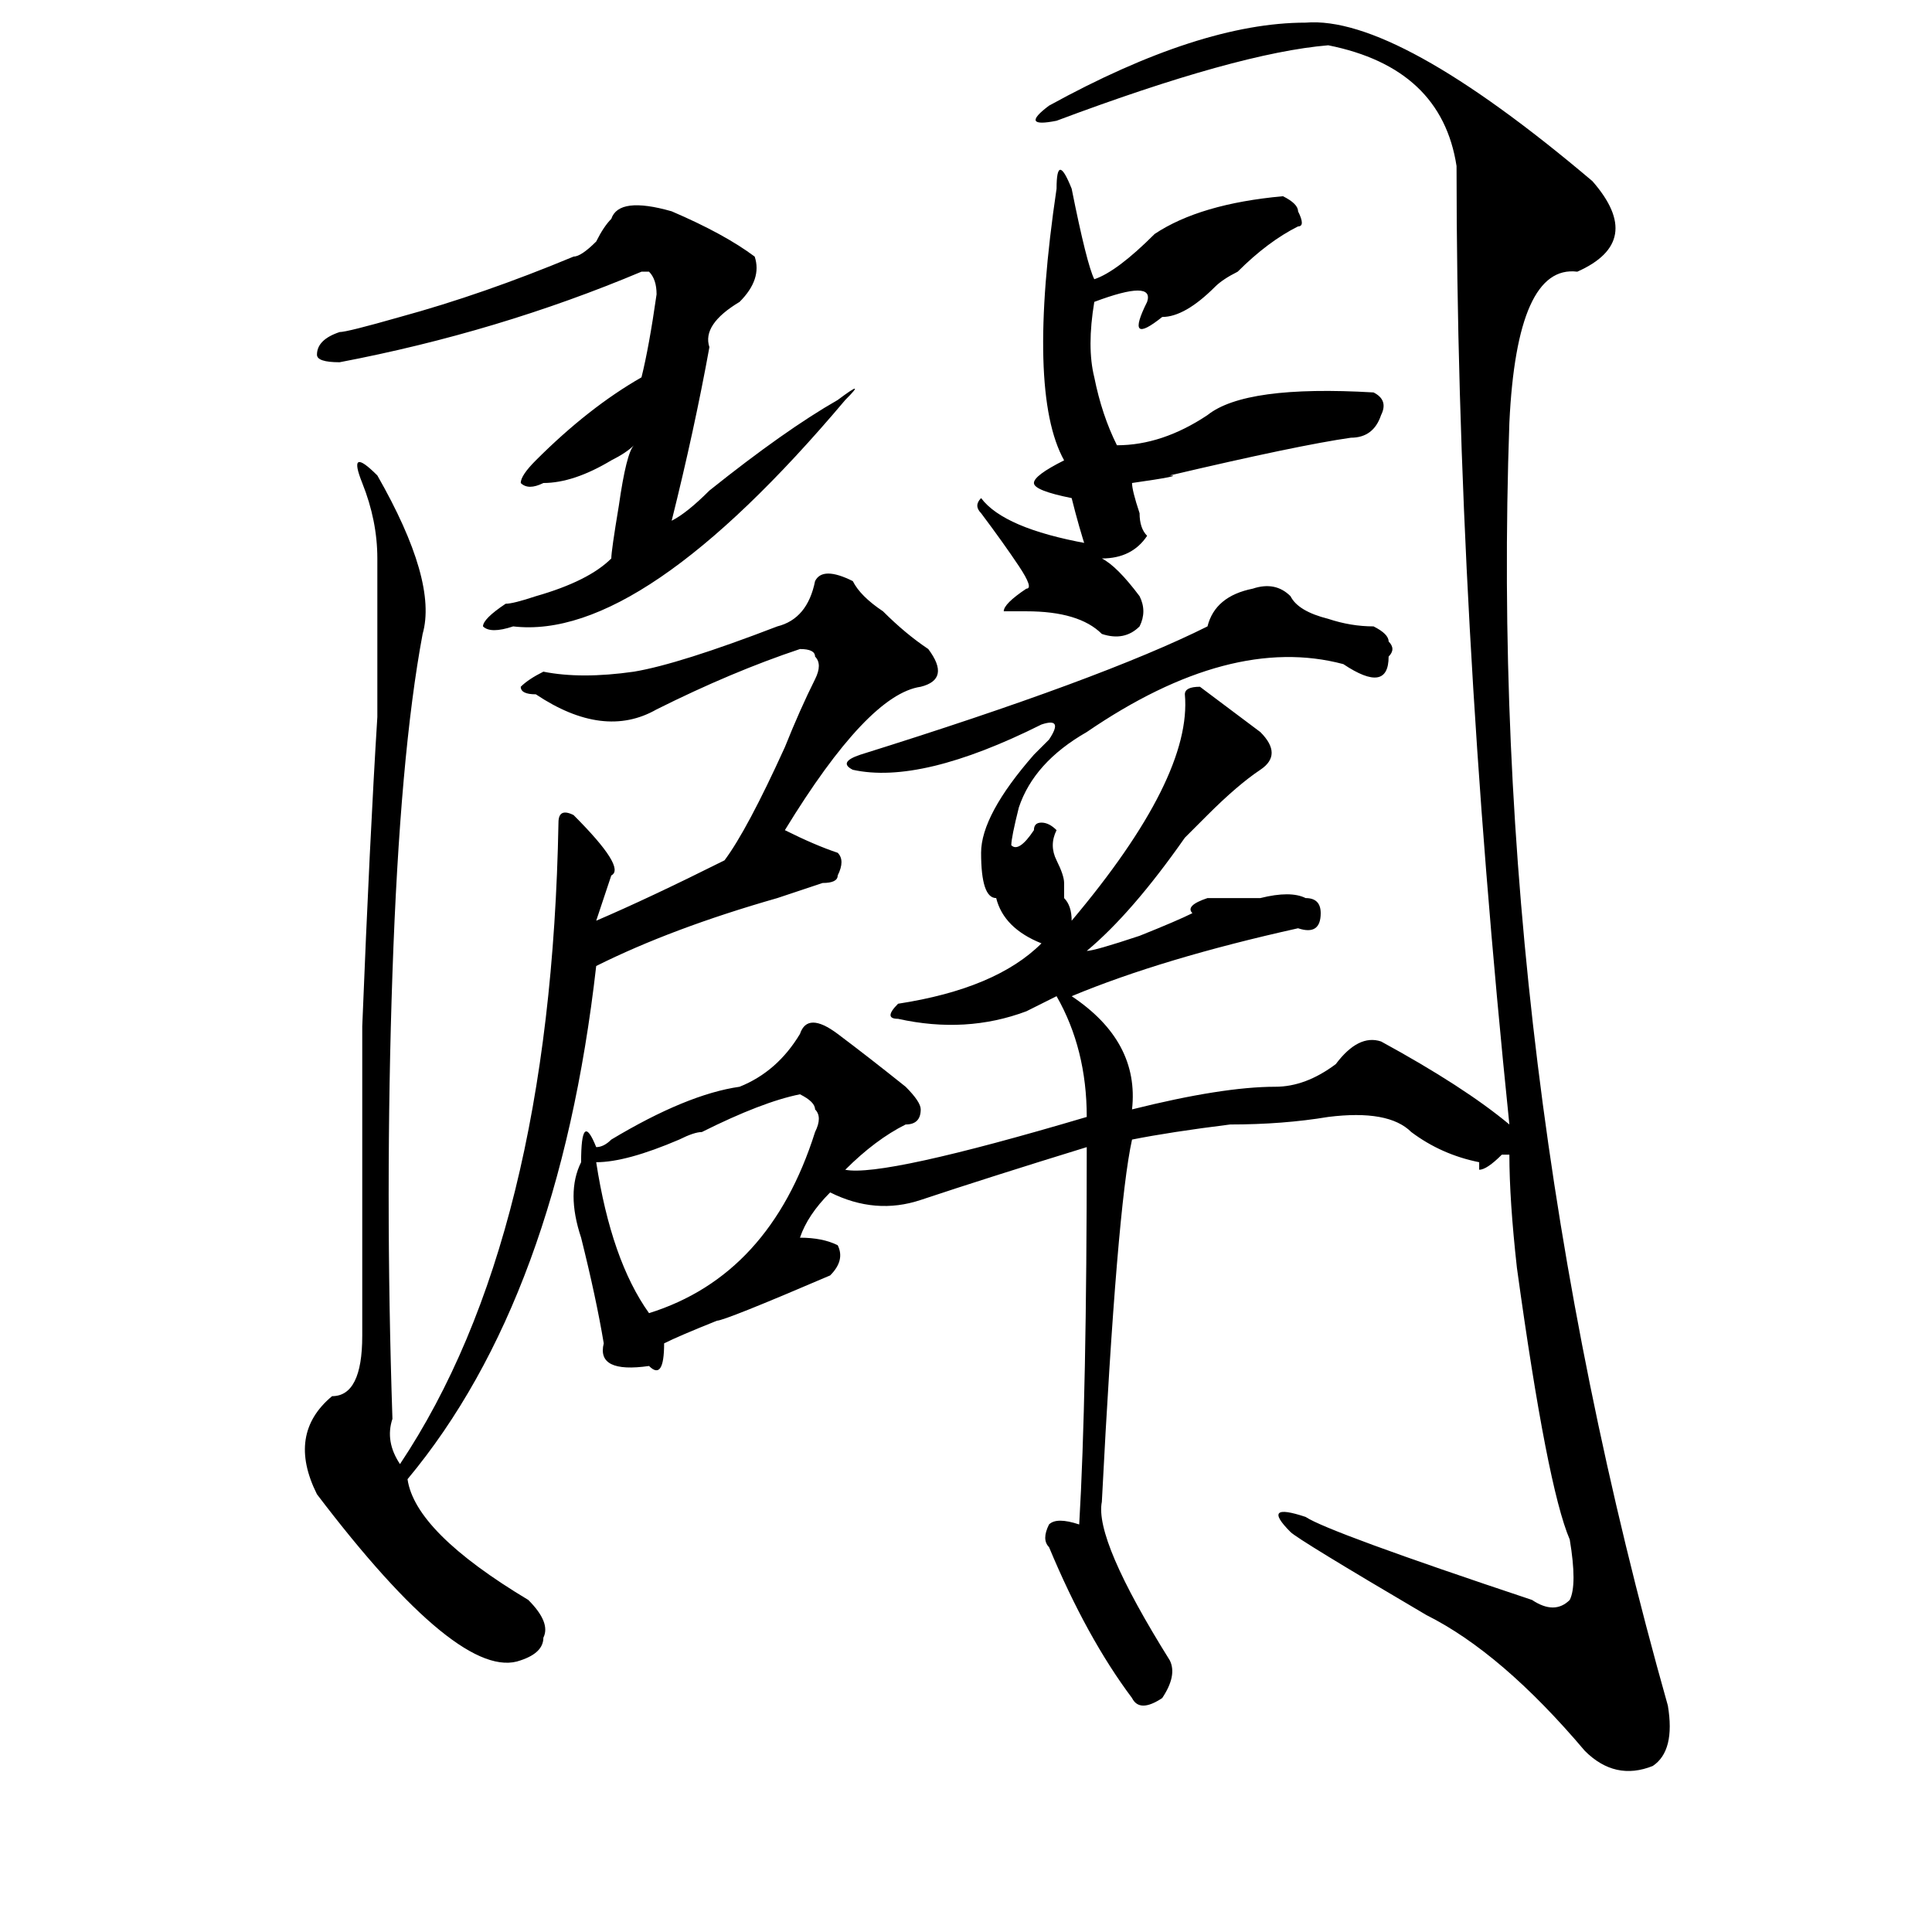 <?xml version="1.0" standalone="no"?>
<!DOCTYPE svg PUBLIC "-//W3C//DTD SVG 1.1//EN" "http://www.w3.org/Graphics/SVG/1.1/DTD/svg11.dtd" >
<svg xmlns="http://www.w3.org/2000/svg" xmlns:xlink="http://www.w3.org/1999/xlink" version="1.1" viewBox="0 0 256 256">
  <g transform="matrix(1 0 0 -1 0 204)">
   <path fill="currentColor"
d="M120 55q-4 -2 -8 -6q5 -1 32 7q0 9 -4 16l-4 -2q-8 -3 -17 -1q-2 0 0 2q13 2 19 8q-5 2 -6 6q-2 0 -2 6q0 5 7 13l2 2q2 3 -1 2q-16 -8 -25 -6q-2 1 1 2q32 10 46 17q1 4 6 5q3 1 5 -1q1 -2 5 -3q3 -1 6 -1q2 -1 2 -2q1 -1 0 -2q0 -5 -6 -1q-15 4 -34 -9q-7 -4 -9 -10
q-1 -4 -1 -5q1 -1 3 2q0 1 1 1t2 -1q-1 -2 0 -4t1 -3v-2q1 -1 1 -3q16 19 15 30q0 1 2 1l8 -6q3 -3 0 -5t-7 -6l-3 -3q-7 -10 -13 -15q1 0 7 2q5 2 7 3q-1 1 2 2h7q4 1 6 0q2 0 2 -2q0 -3 -3 -2q-18 -4 -30 -9q9 -6 8 -15q12 3 19 3q4 0 8 3q3 4 6 3q11 -6 17 -11
q-7 68 -7 127q-2 13 -17 16q-12 -1 -36 -10q-5 -1 -1 2q20 11 34 11q12 1 38 -21q7 -8 -2 -12q-8 1 -9 -20q-3 -85 21 -170q1 -6 -2 -8q-5 -2 -9 2q-11 13 -21 18q-17 10 -18 11q-4 4 2 2q3 -2 30 -11q3 -2 5 0q1 2 0 8q-3 7 -7 36q-1 9 -1 15h-1q-2 -2 -3 -2v1q-5 1 -9 4
q-3 3 -11 2q-6 -1 -13 -1q-8 -1 -13 -2q-2 -9 -4 -48q-1 -5 9 -21q1 -2 -1 -5q-3 -2 -4 0q-6 8 -11 20q-1 1 0 3q1 1 4 0q1 17 1 50q-13 -4 -22 -7q-6 -2 -12 1q-3 -3 -4 -6q3 0 5 -1q1 -2 -1 -4q-14 -6 -15 -6q-5 -2 -7 -3q0 -5 -2 -3q-7 -1 -6 3q-1 6 -3 14q-2 6 0 10
q0 7 2 2q1 0 2 1q10 6 17 7q5 2 8 7q1 3 5 0t9 -7q2 -2 2 -3q0 -2 -2 -2zM48 140q-2 5 2 1q8 -14 6 -21q-3 -16 -4 -45t0 -59q-1 -3 1 -6q20 30 21 85q0 2 2 1q7 -7 5 -8l-2 -6q7 3 17 8q3 4 8 15q2 5 4 9q1 2 0 3q0 1 -2 1q-9 -3 -19 -8q-7 -4 -16 2q-2 0 -2 1q1 1 3 2
q5 -1 12 0q6 1 19 6q4 1 5 6q1 2 5 0q1 -2 4 -4q3 -3 6 -5q3 -4 -1 -5q-7 -1 -18 -19q4 -2 7 -3q1 -1 0 -3q0 -1 -2 -1l-6 -2q-14 -4 -24 -9q-5 -44 -25 -68q1 -7 16 -16q3 -3 2 -5q0 -2 -3 -3q-8 -3 -27 22q-4 8 2 13q4 0 4 8v41q1 25 2 41v21q0 5 -2 10zM81 175q1 3 8 1
q7 -3 11 -6q1 -3 -2 -6q-5 -3 -4 -6q-2 -11 -5 -23q2 1 5 4q10 8 17 12q4 3 1 0q-27 -32 -44 -30q-3 -1 -4 0q0 1 3 3q1 0 4 1q7 2 10 5q0 1 1 7q1 7 2 8q-1 -1 -3 -2q-5 -3 -9 -3q-2 -1 -3 0q0 1 2 3q7 7 14 11q1 4 2 11q0 2 -1 3h-1q-19 -8 -40 -12q-3 0 -3 1q0 2 3 3
q1 0 8 2q11 3 23 8q1 0 3 2q1 2 2 3zM142 179q2 -10 3 -12q3 1 8 6q6 4 17 5q2 -1 2 -2q1 -2 0 -2q-4 -2 -8 -6q-2 -1 -3 -2q-4 -4 -7 -4q-5 -4 -2 2q1 3 -7 0q-1 -6 0 -10q1 -5 3 -9q6 0 12 4q5 4 22 3q2 -1 1 -3q-1 -3 -4 -3q-7 -1 -24 -5q2 0 -5 -1q0 -1 1 -4q0 -2 1 -3
q-2 -3 -6 -3q2 -1 5 -5q1 -2 0 -4q-2 -2 -5 -1q-3 3 -10 3h-3q0 1 3 3q1 0 -1 3t-5 7q-1 1 0 2q3 -4 14 -6v-1q-1 3 -2 7q-5 1 -5 2t4 3q-5 9 -1 36q0 5 2 0zM106 59q-5 -1 -13 -5q-1 0 -3 -1q-7 -3 -11 -3q2 -13 7 -20q16 5 22 24q1 2 0 3q0 1 -2 2z" />
  </g>

</svg>
